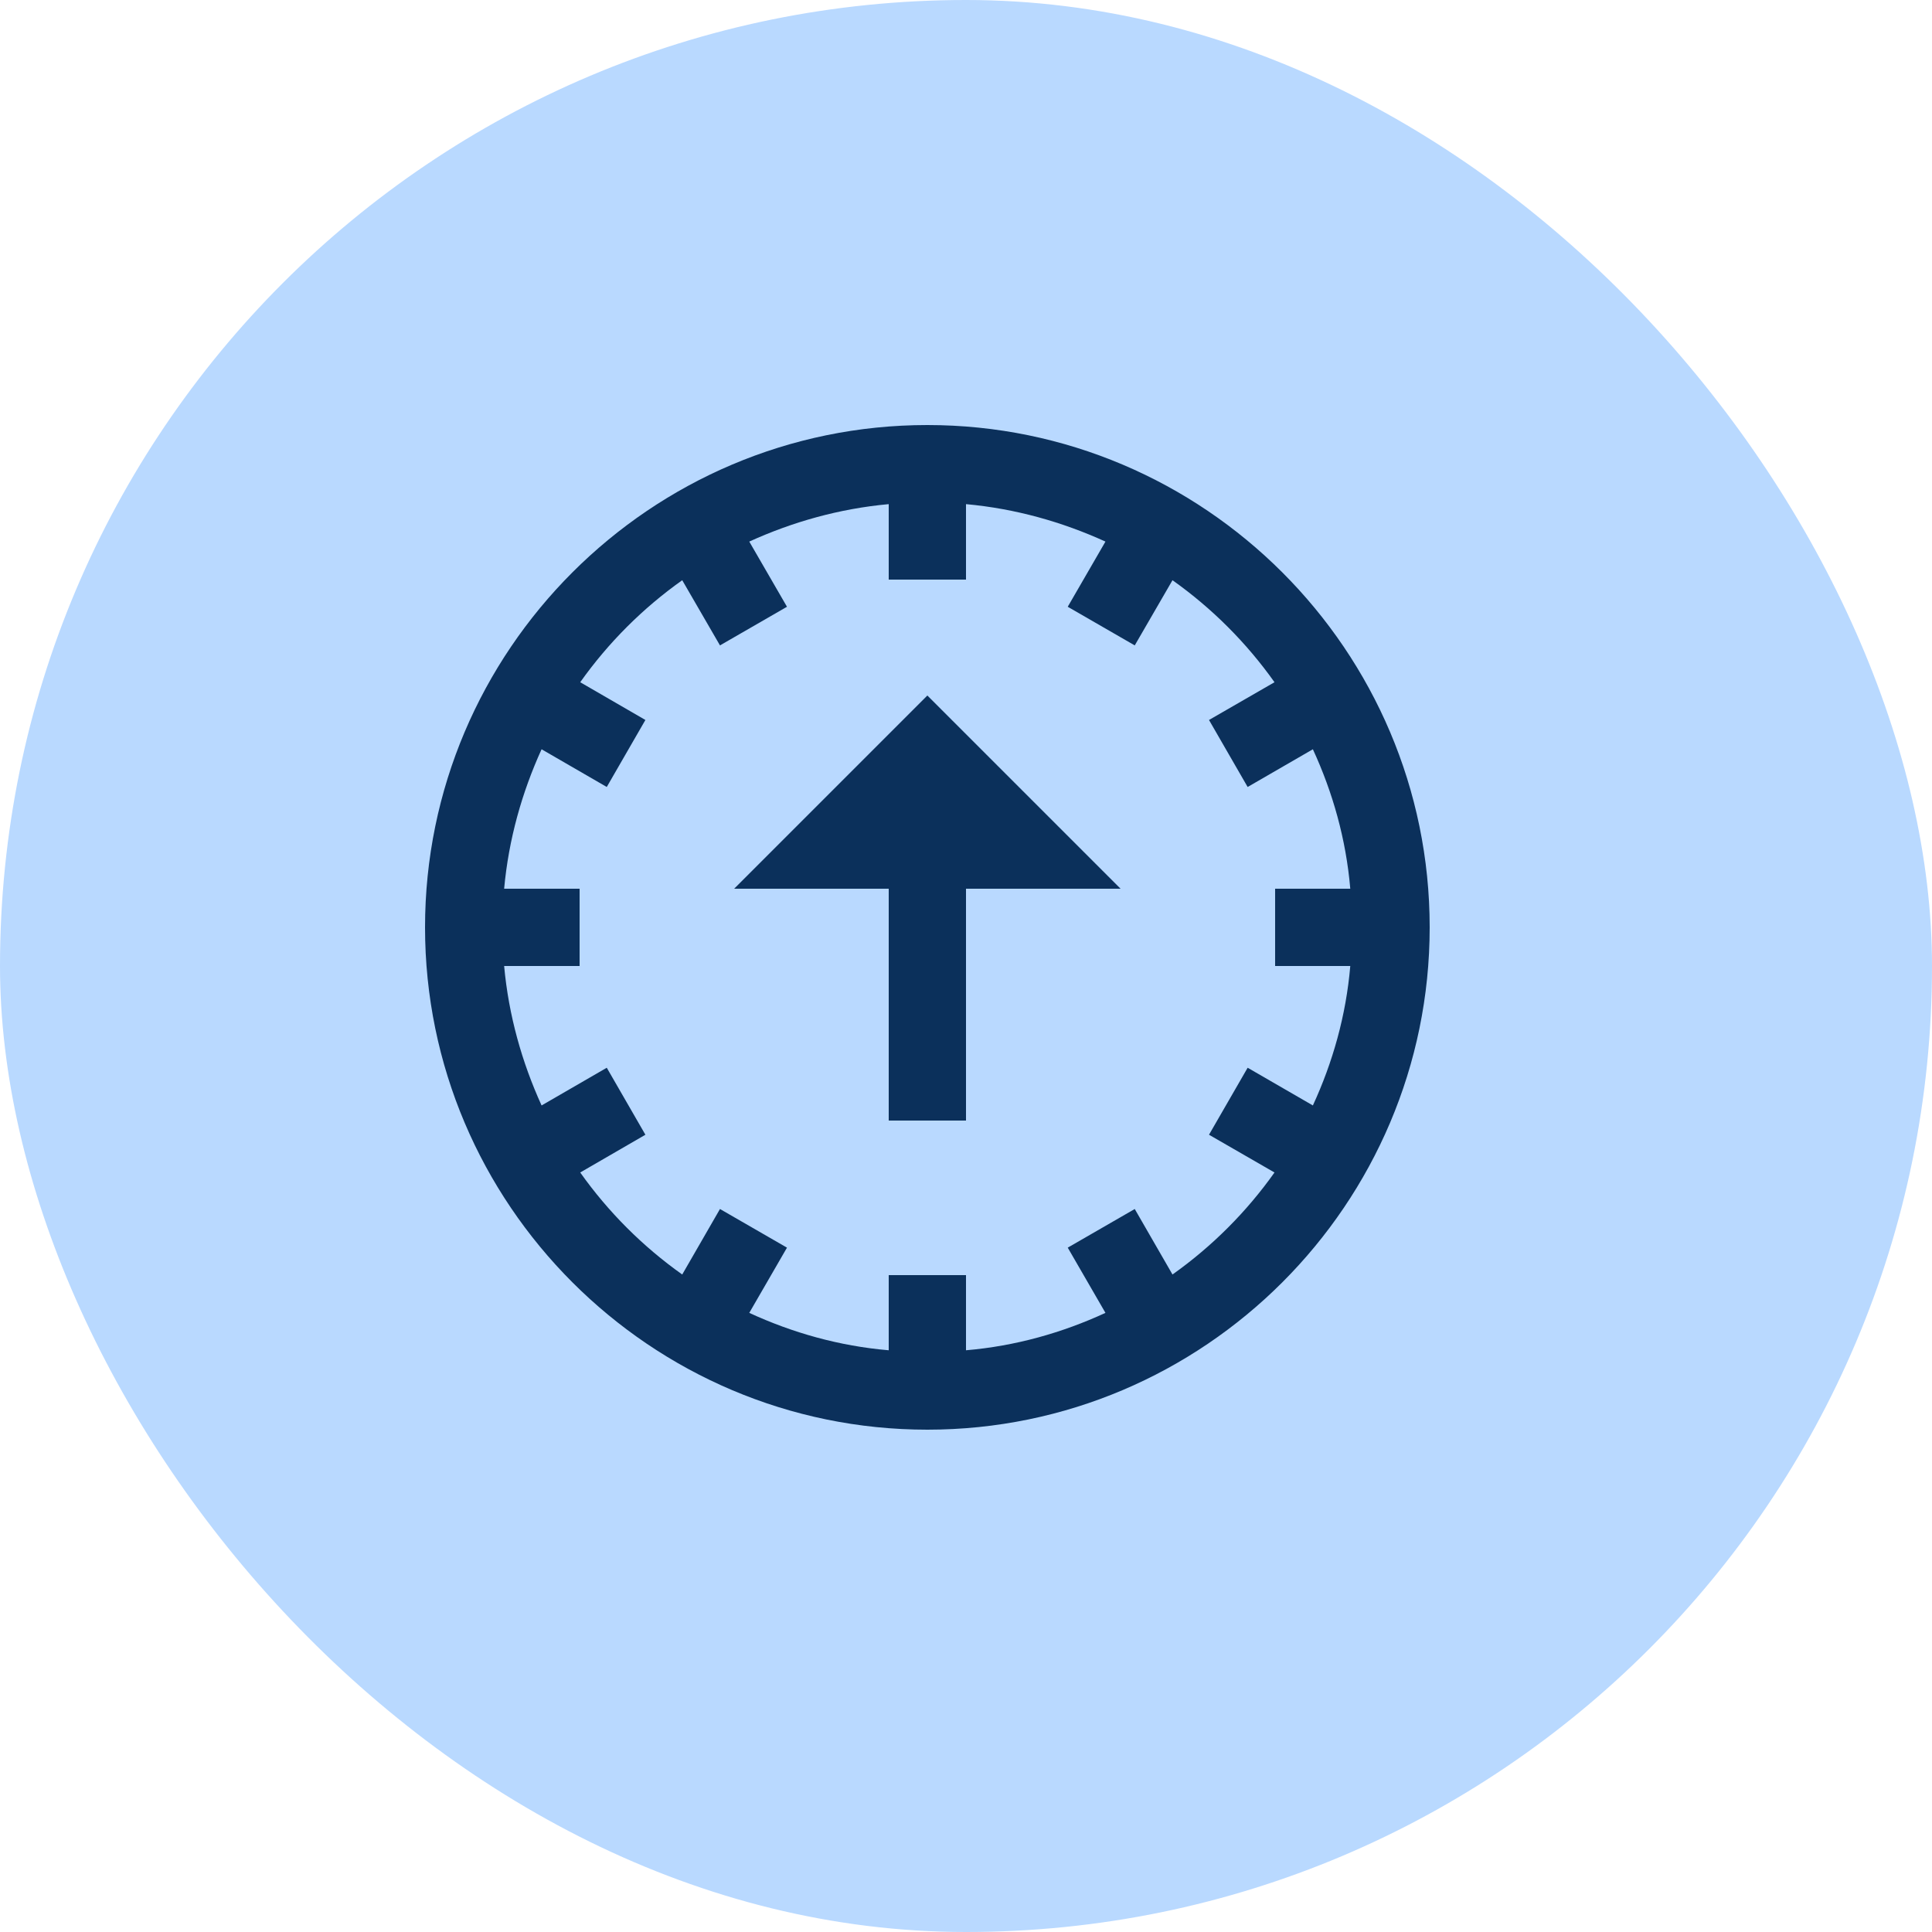 <svg xmlns="http://www.w3.org/2000/svg" fill="none" viewBox="0 0 50 50" height="50" width="50">
<rect fill="#B9D9FF" rx="25" height="50" width="50"></rect>
<path fill="#0B305B" d="M24 11C16.836 11 11 16.836 11 24C11 31.164 16.836 37 24 37C31.164 37 37 31.164 37 24C37 16.836 31.164 11 24 11ZM23 13.047V15H25V13.047C26.281 13.164 27.492 13.508 28.609 14.016L27.633 15.703L29.367 16.703L30.344 15.016C31.367 15.742 32.258 16.633 32.984 17.656L31.289 18.633L32.289 20.367L33.977 19.391C34.492 20.508 34.836 21.719 34.945 23H33V25H34.945C34.836 26.281 34.492 27.492 33.977 28.609L32.289 27.633L31.289 29.367L32.984 30.344C32.258 31.367 31.367 32.258 30.344 32.984L29.367 31.289L27.633 32.289L28.609 33.977C27.492 34.492 26.281 34.836 25 34.945V33H23V34.945C21.719 34.836 20.508 34.492 19.391 33.977L20.367 32.289L18.633 31.289L17.656 32.984C16.633 32.258 15.742 31.367 15.016 30.344L16.703 29.367L15.703 27.633L14.016 28.609C13.508 27.492 13.164 26.281 13.047 25H15V23H13.047C13.164 21.719 13.508 20.508 14.016 19.391L15.703 20.367L16.703 18.633L15.016 17.656C15.742 16.633 16.633 15.742 17.656 15.016L18.633 16.703L20.367 15.703L19.391 14.016C20.508 13.508 21.719 13.164 23 13.047ZM24 18L19 23H23V29H25V23H29L24 18Z"></path>
</svg>
